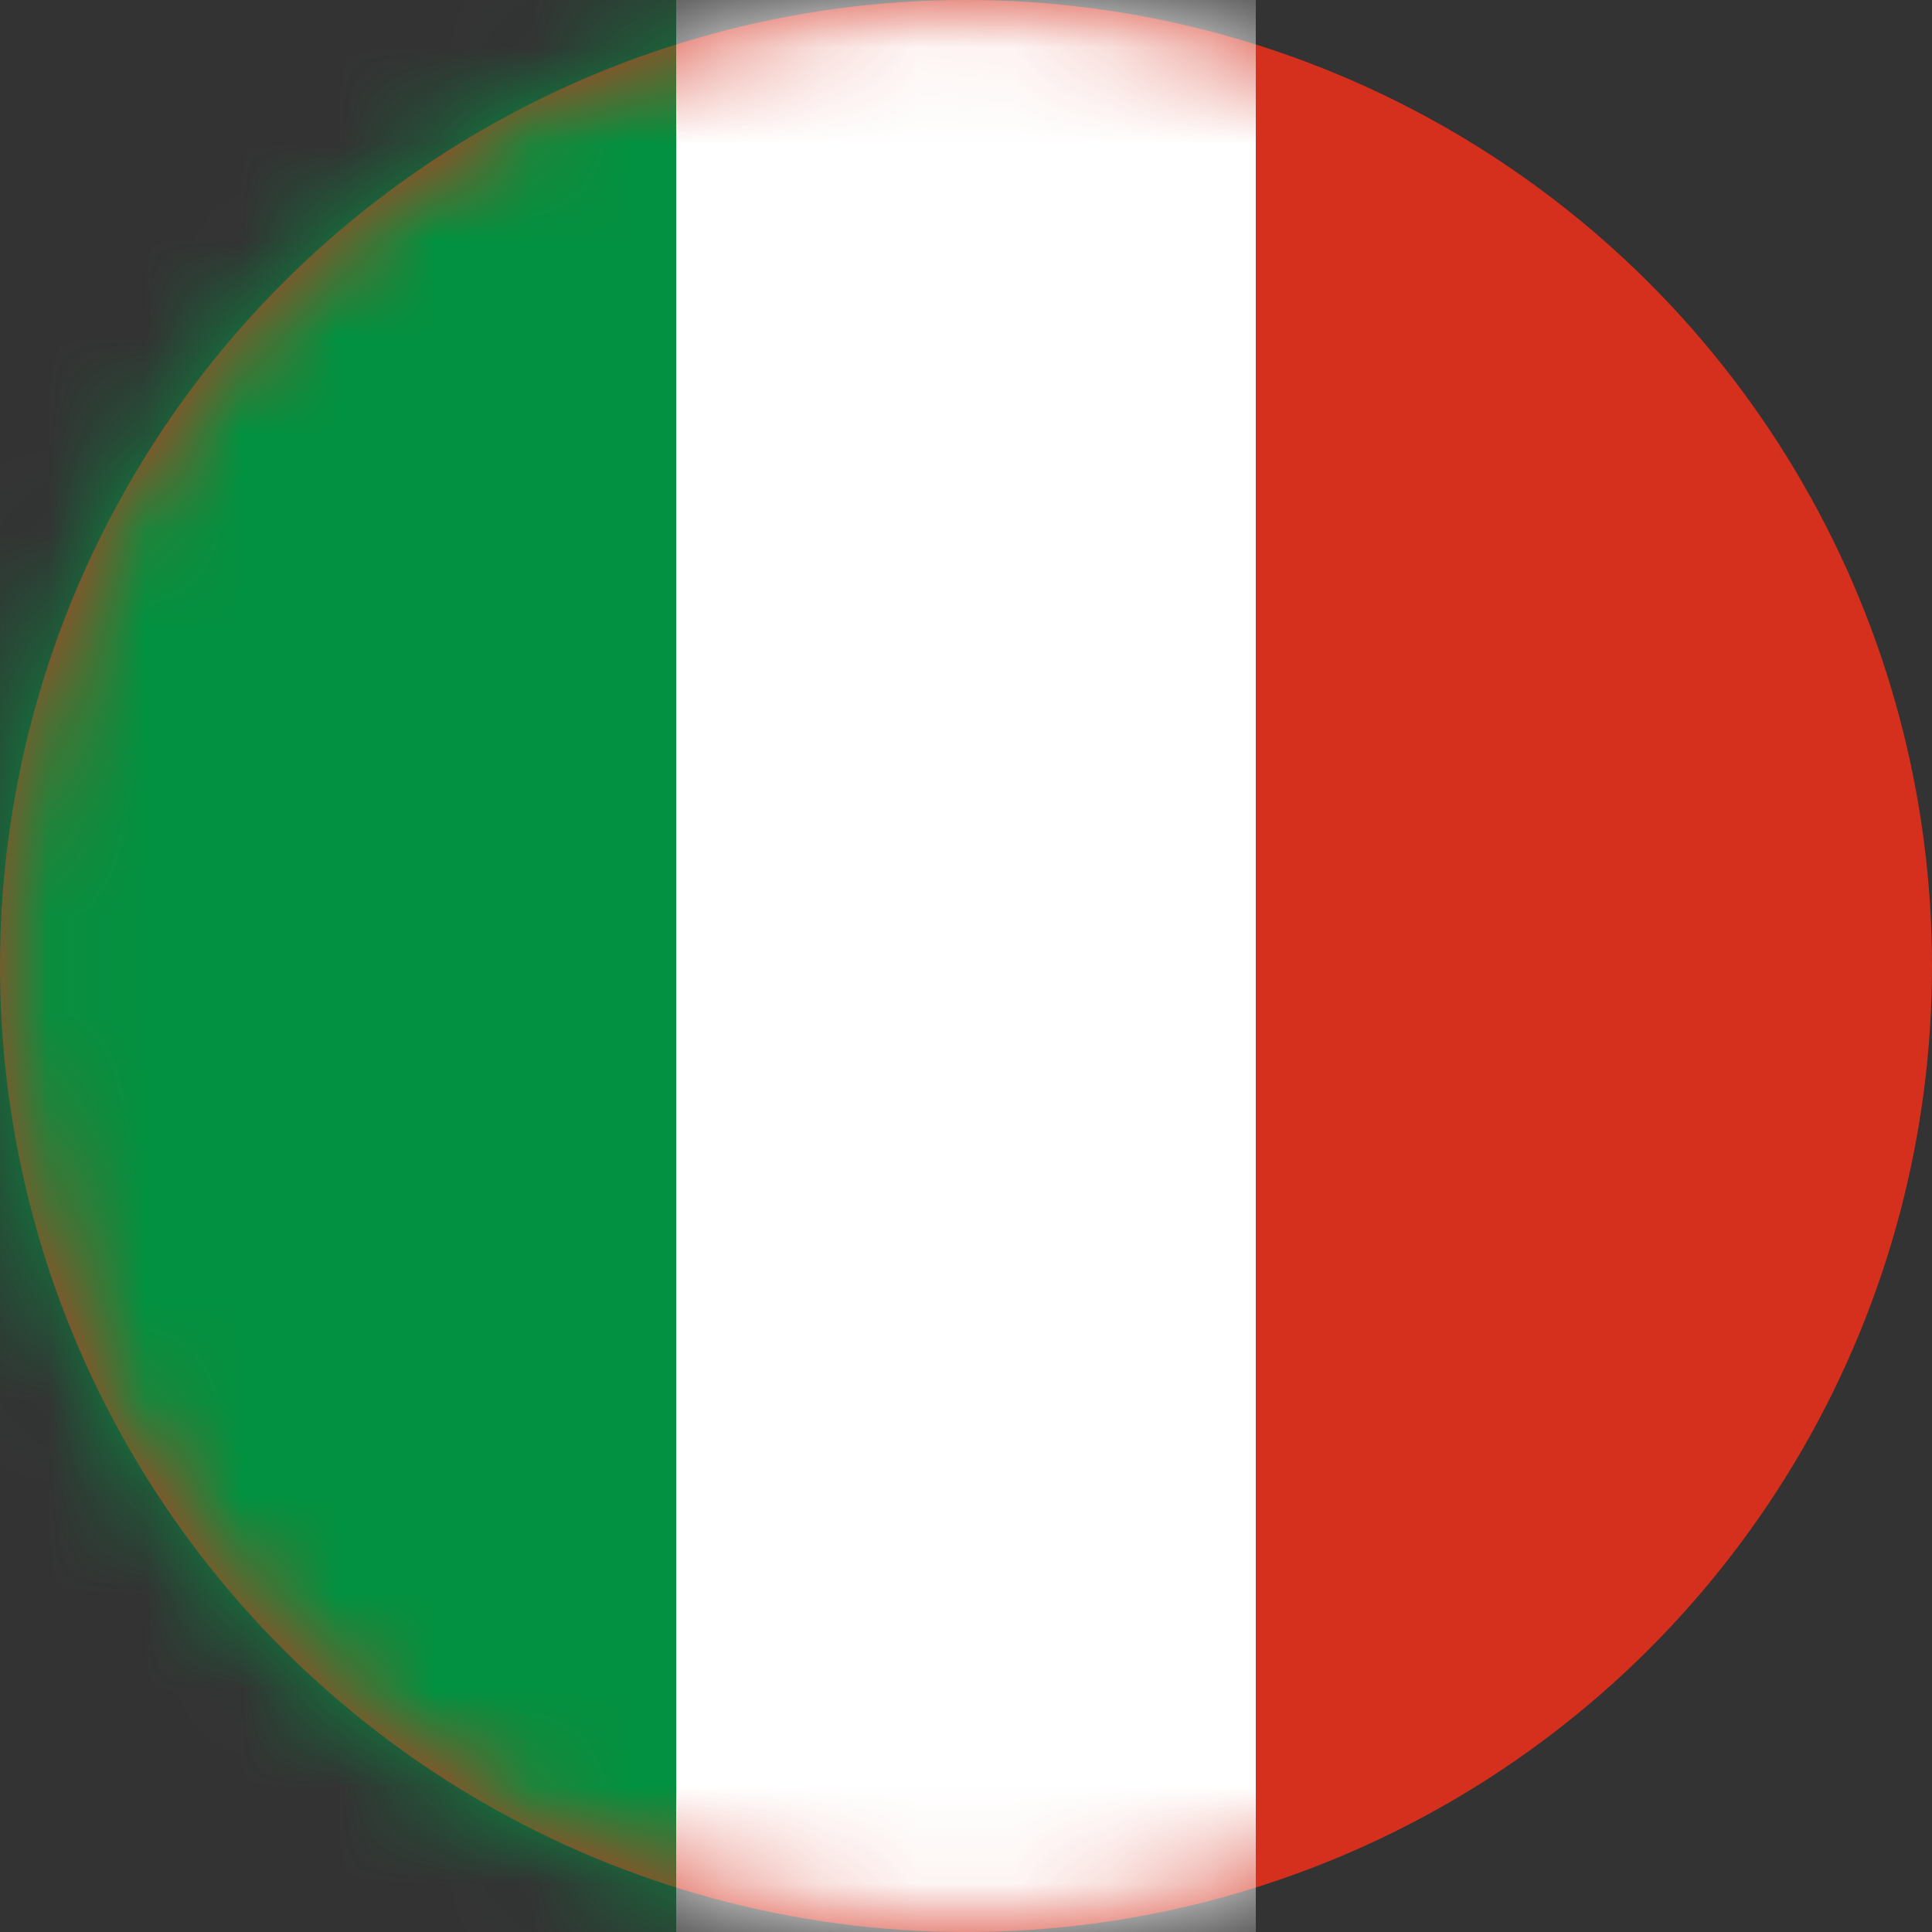 <?xml version="1.0" encoding="UTF-8"?>
<svg width="20px" height="20px" viewBox="0 0 20 20" version="1.1" xmlns="http://www.w3.org/2000/svg" xmlns:xlink="http://www.w3.org/1999/xlink">
    <rect x="0" y="0" width="20" height="20" fill="#333333" stroke="none"/>
    <!-- Generator: Sketch 45.2 (43514) - http://www.bohemiancoding.com/sketch -->
    <title>IT</title>
    <desc>Created with Sketch.</desc>
    <defs>
        <circle id="path-1" cx="10" cy="10" r="10"></circle>
    </defs>
    <g id="Symbols" stroke="none" stroke-width="1" fill="none" fill-rule="evenodd">
        <g id="IT">
            <g id="Page-1" transform="translate(10, 10) rotate(-90) translate(-10, -10) ">
                <mask id="mask-2" fill="white">
                    <use xlink:href="#path-1"></use>
                </mask>
                <use id="Mask" fill="#D5301D" fill-rule="nonzero" xlink:href="#path-1"></use>
                <g mask="url(#mask-2)">
                    <polygon id="Fill-2" fill="#FFFFFF" points="0 13 20 13 20 0 0 0"></polygon>
                    <polygon id="Fill-3" fill="#029140" points="0 7 20 7 20 0 0 0"></polygon>
                </g>
            </g>
        </g>
    </g>
</svg>